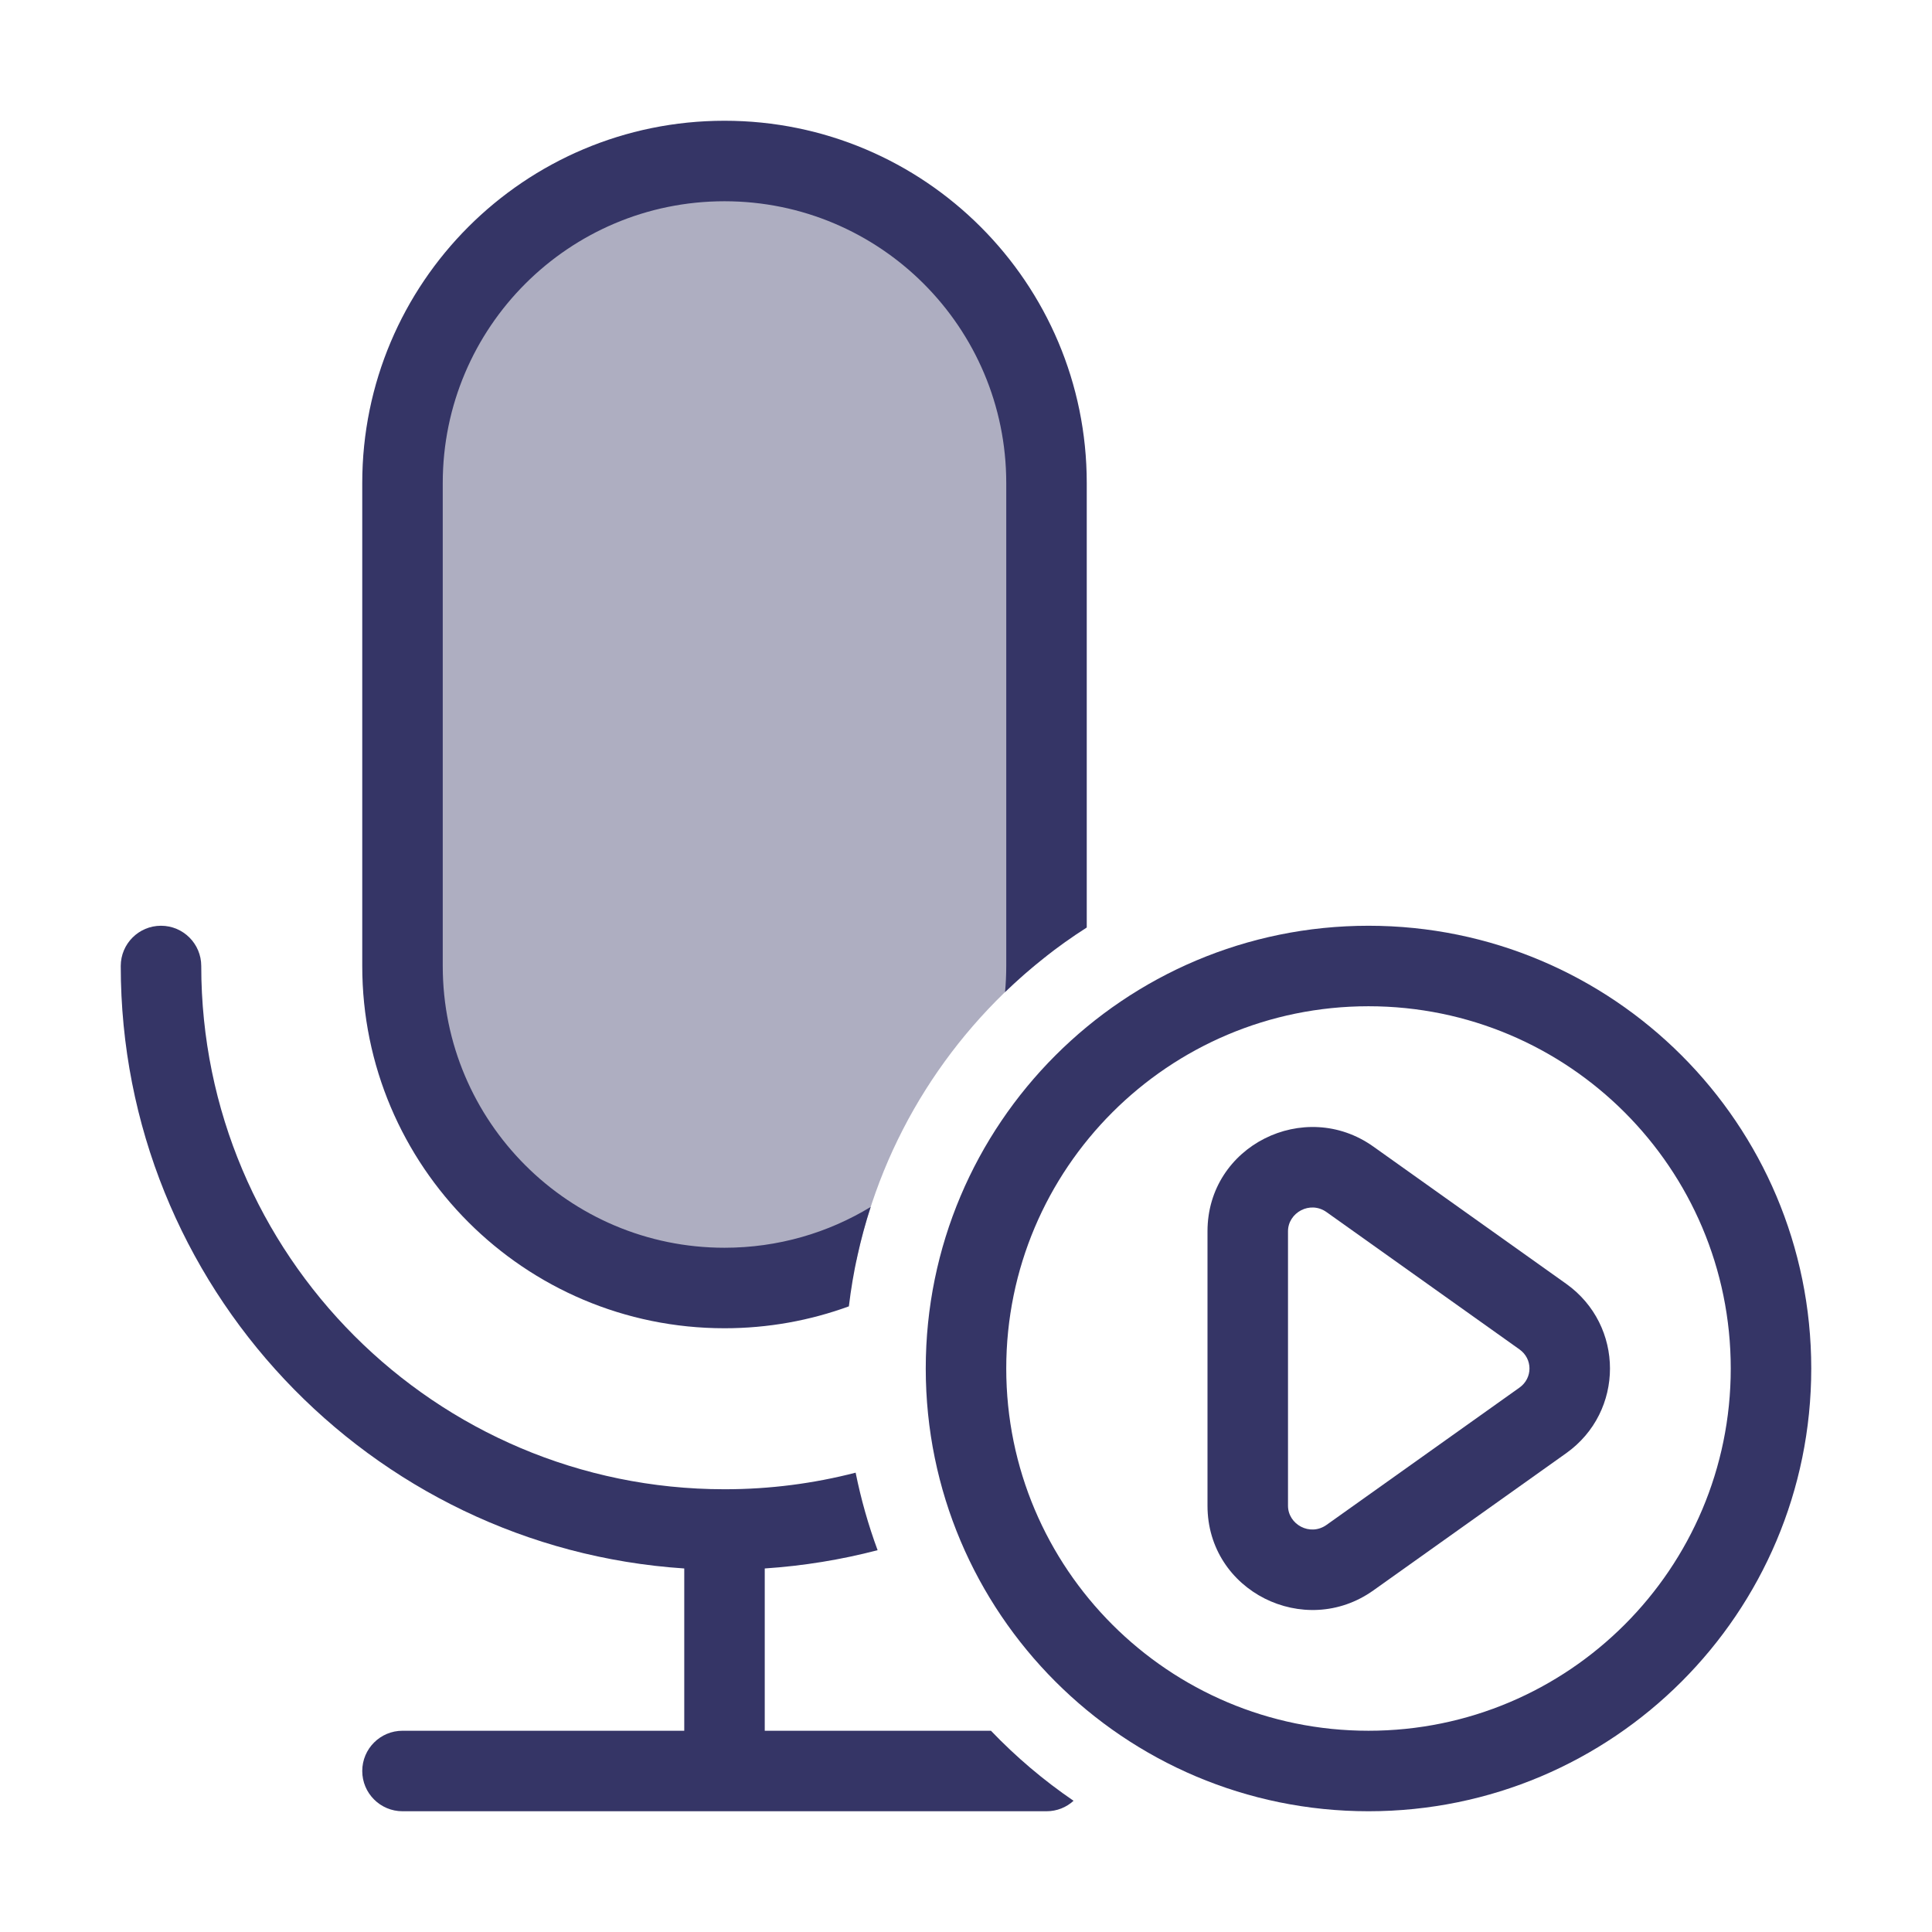 <svg width="24" height="24" viewBox="0 0 24 24" fill="none" xmlns="http://www.w3.org/2000/svg">
<path opacity="0.4" d="M9 2C6.791 2 5 3.791 5 6V12C5 14.209 6.791 16 9 16C9.585 16 10.14 15.875 10.641 15.649C10.962 14.127 11.817 12.801 13 11.876V6C13 3.791 11.209 2 9 2Z" fill="#353566"/>
<path d="M4.5 6C4.5 3.515 6.515 1.5 9 1.5C11.485 1.5 13.5 3.515 13.5 6V11.522C13.135 11.755 12.795 12.024 12.485 12.324C12.495 12.217 12.5 12.109 12.5 12V6C12.5 4.067 10.933 2.5 9 2.5C7.067 2.5 5.5 4.067 5.5 6V12C5.5 13.933 7.067 15.5 9 15.5C9.665 15.5 10.287 15.315 10.816 14.993C10.687 15.389 10.596 15.802 10.545 16.228C10.063 16.404 9.543 16.5 9 16.5C6.515 16.5 4.5 14.485 4.5 12V6Z" fill="#353566"/>
<path d="M10.629 18.294C10.11 18.428 9.566 18.5 9.005 18.5L9 18.5L8.995 18.5C5.407 18.497 2.5 15.588 2.5 12C2.5 11.724 2.276 11.5 2 11.5C1.724 11.5 1.5 11.724 1.5 12C1.5 15.974 4.591 19.226 8.5 19.484V21.5H5C4.724 21.5 4.5 21.724 4.5 22C4.5 22.276 4.724 22.5 5 22.5H13C13.13 22.5 13.248 22.451 13.336 22.37C12.964 22.116 12.62 21.824 12.31 21.5H9.5V19.484C9.981 19.452 10.45 19.375 10.902 19.257C10.787 18.946 10.696 18.625 10.629 18.294Z" fill="#353566"/>
<path fill-rule="evenodd" clip-rule="evenodd" d="M17.06 14.243C16.207 13.636 15 14.232 15 15.295V18.705C15 19.768 16.207 20.364 17.06 19.757L19.456 18.052C20.181 17.536 20.181 16.465 19.456 15.948L17.06 14.243ZM16 15.295C16 15.065 16.273 14.91 16.48 15.058L18.876 16.763C19.041 16.881 19.041 17.119 18.876 17.237L16.48 18.942C16.273 19.09 16 18.936 16 18.705V15.295Z" fill="#353566"/>
<path fill-rule="evenodd" clip-rule="evenodd" d="M11.5 17C11.5 13.962 13.962 11.5 17 11.5C20.038 11.5 22.5 13.962 22.5 17C22.5 20.038 20.038 22.5 17 22.5C13.962 22.5 11.5 20.038 11.5 17ZM17 12.5C14.515 12.5 12.5 14.515 12.5 17C12.5 19.485 14.515 21.5 17 21.5C19.485 21.5 21.5 19.485 21.5 17C21.5 14.515 19.485 12.5 17 12.5Z" fill="#353566"/>
</svg>
